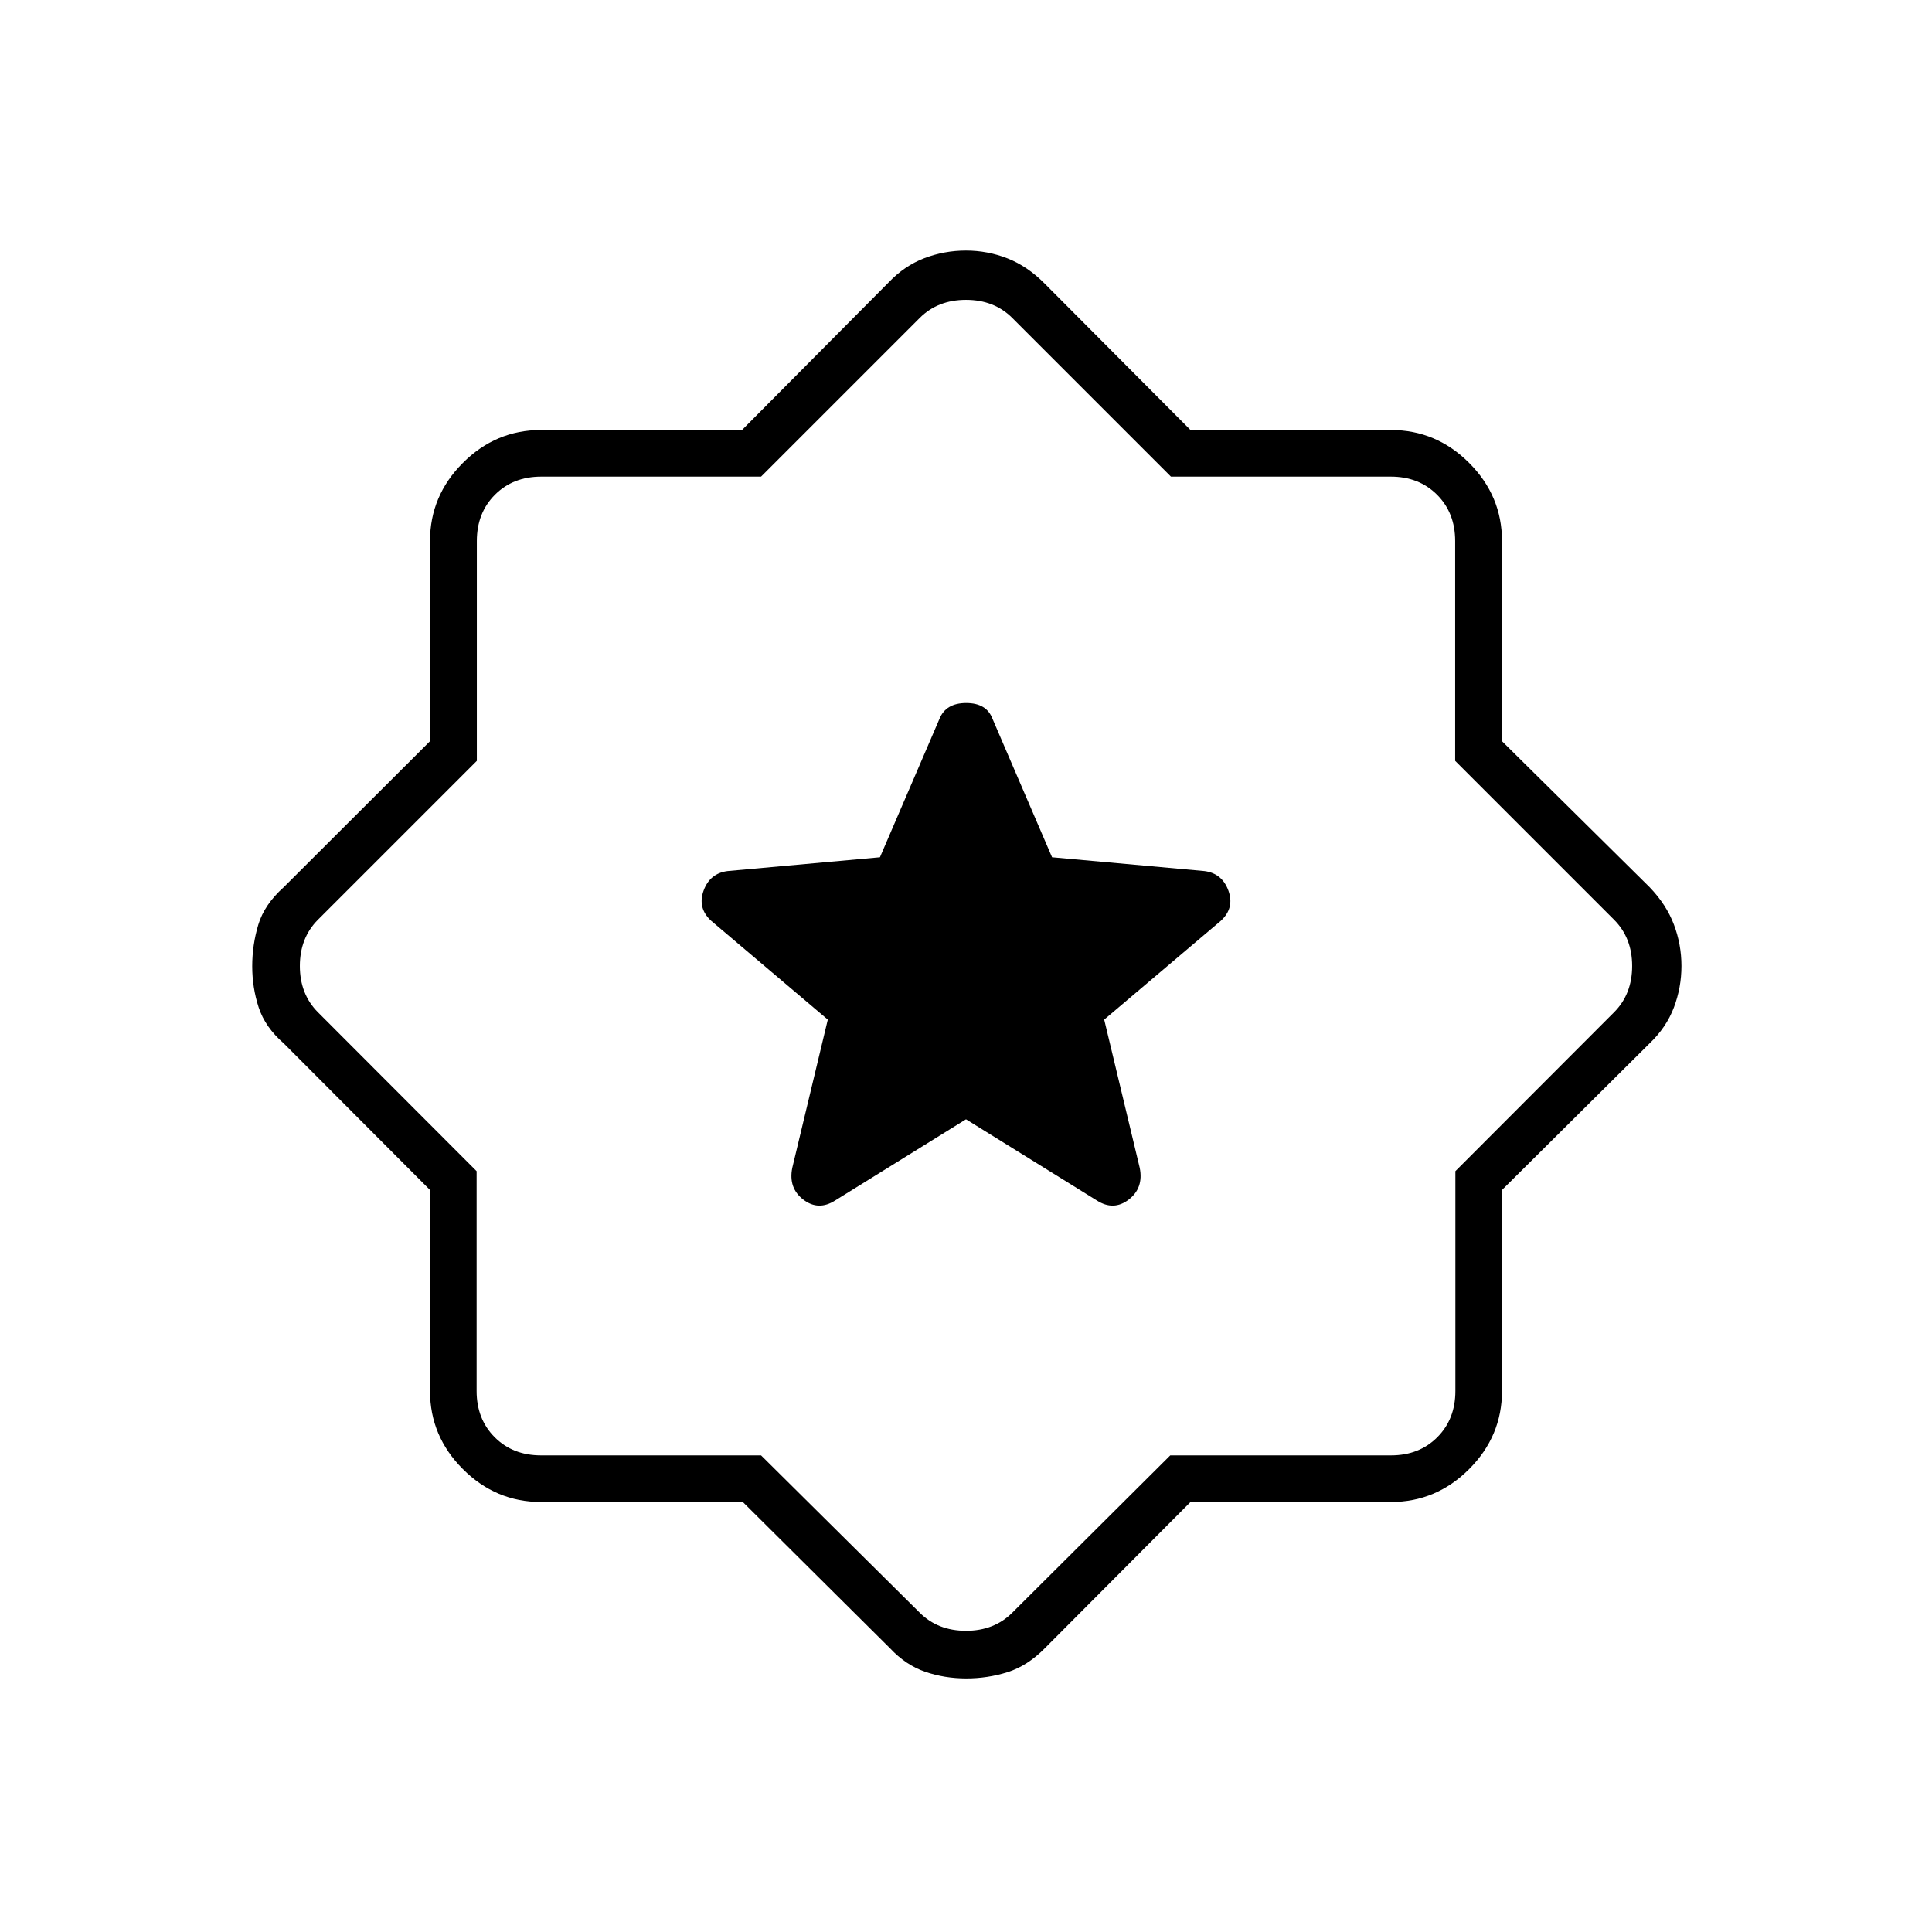 <svg xmlns="http://www.w3.org/2000/svg" height="40" viewBox="0 -960 960 960" width="40"><path d="m480-403.83 65 40.33q8.33 5.33 15.83-.42t5.5-15.75l-17.66-73.7 58-49.13q6.83-6.34 3.72-14.94-3.12-8.6-11.89-9.73l-75.74-6.86-29.59-68.8q-2.95-7.84-13.06-7.84t-13.28 7.84l-29.59 68.8-75.74 6.86q-8.77 1.13-11.89 9.73-3.11 8.6 3.72 14.94l58 49.13-17.66 73.7q-2 10 5.5 15.75t15.83.42l65-40.33ZM369.1-213.67H268.83q-22.49 0-38.82-16.34-16.34-16.33-16.34-38.82v-99.88L141-441.56q-9.26-8.04-12.46-17.87-3.21-9.84-3.21-20.43t3.01-20.62q3-10.03 12.66-18.69l72.67-72.54v-99.46q0-22.49 16.34-38.82 16.33-16.34 38.82-16.34h99.88l72.85-73.34q7.94-8.33 17.84-12.08 9.91-3.75 20.58-3.75 10.68 0 20.61 3.88 9.94 3.88 18.58 12.62l72.38 72.67h99.62q22.49 0 38.82 16.34 16.34 16.33 16.34 38.82v99.46l73.34 72.54q8.33 8.67 12.08 18.58 3.75 9.92 3.75 20.59t-3.75 20.58q-3.75 9.92-12.08 17.86l-73.34 72.85v99.88q0 22.49-16.34 38.82-16.33 16.34-38.82 16.34h-99.62L519.17-141q-8.62 8.76-18.51 11.88-9.89 3.12-20.53 3.12-10.82 0-20.45-3.32-9.63-3.32-17.45-11.68l-73.13-72.67Zm9.07-23.16L457-158.67q9 9 23 9t23-9l78.5-78.16h109.67q14 0 23-9t9-23v-109.23L802-457q9-9 9-23t-9-23l-78.94-78.94v-109.23q0-14-9-23t-23-9H581.83L503-802q-9-9-23-9t-23 9l-78.83 78.83H268.94q-14 0-23 9t-9 23v109.23L158-503q-9 9-9 23t9 23l78.83 78.94v109.23q0 14 9 23t23 9h109.34ZM480-480Z"/></svg>